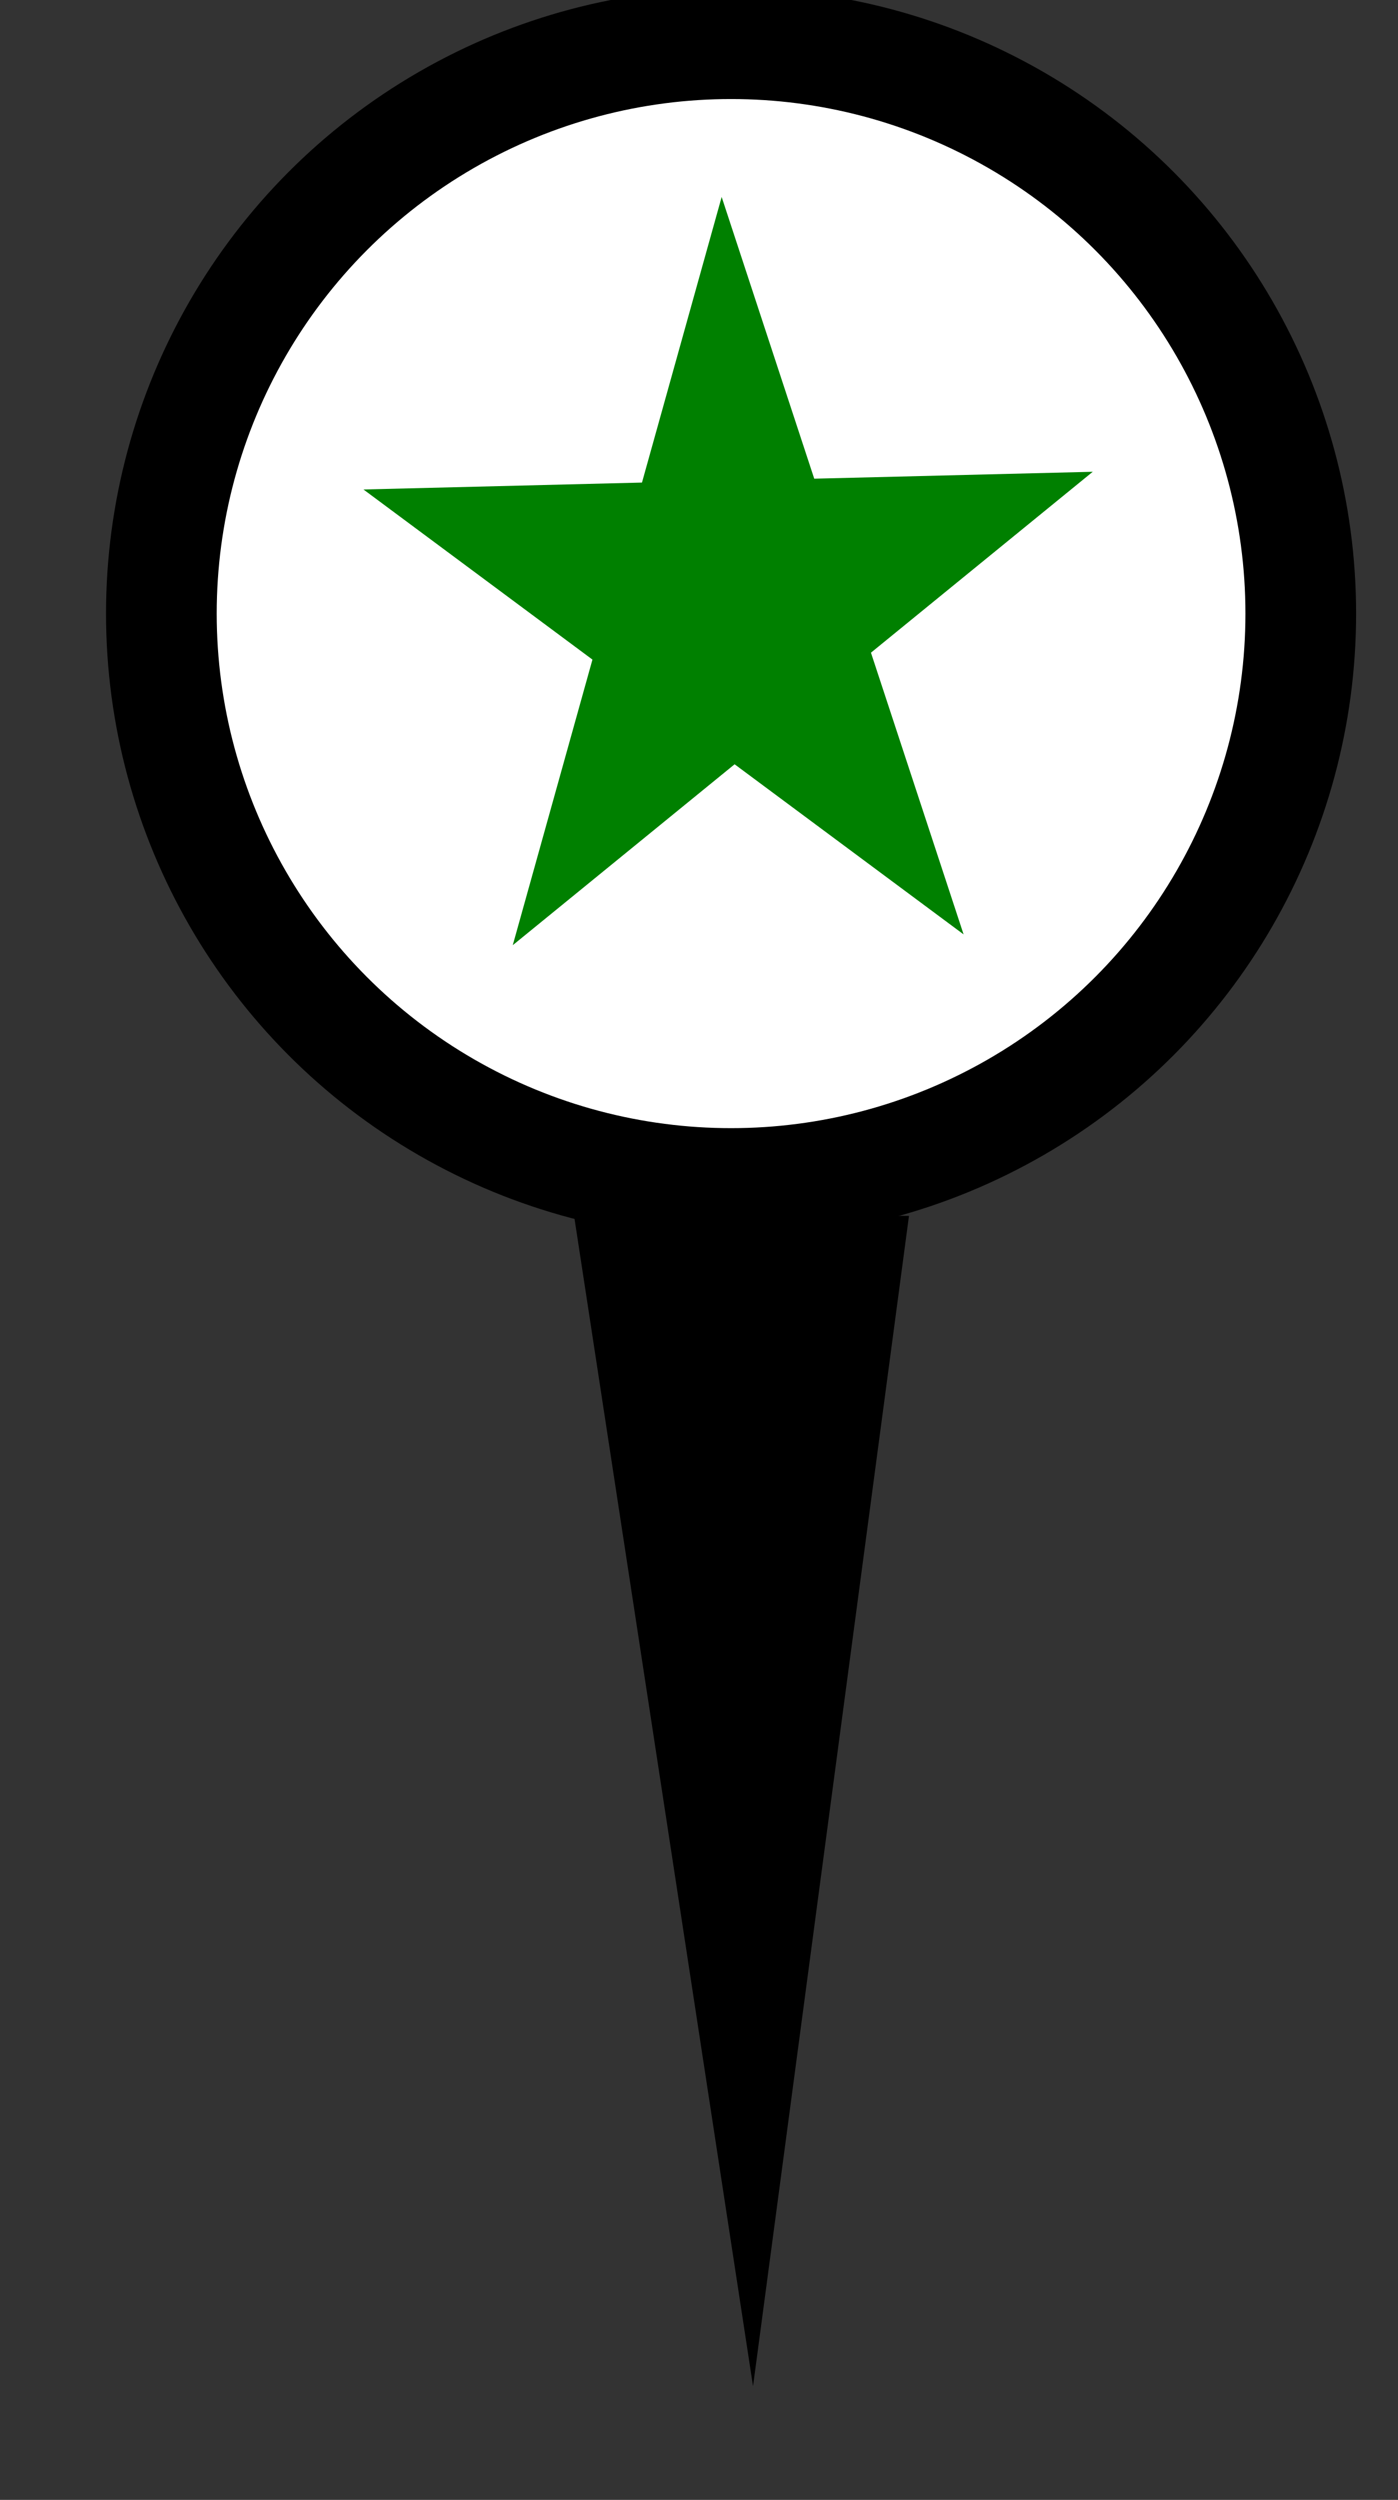 <svg xmlns="http://www.w3.org/2000/svg" xmlns:xlink="http://www.w3.org/1999/xlink" version="1.1" xml:space="preserve" width="25.263" height="45.158"><rect width="100%" height="100%" fill="#333333" stroke="none"/><rect id="backgroundrect" width="100%" height="100%" x="0" y="0" fill="none" stroke="none" class=""/>
<style type="text/css">
	.st0{fill:#FFFFFF;stroke:#F7941E;stroke-width:3;stroke-miterlimit:10;}
	.st1{fill:#008000;}
</style>




<g class="currentLayer"><title>Layer 1</title><polygon points="10.374,21.963 13.608,43.105 16.426,21.963 " id="svg_1" class=""/><circle cx="13.211" cy="11.084" r="10.295" id="svg_2" class="" fill="#ffffff" fill-opacity="1" stroke="#000000" stroke-opacity="1" stroke-width="2"/><polygon class="st1" points="13.041,3.558 14.714,8.647 19.747,8.522 15.739,11.79 17.413,16.879 13.275,13.806 9.266,17.074 10.706,11.915 6.568,8.842 11.601,8.717 " id="svg_4"/></g></svg>